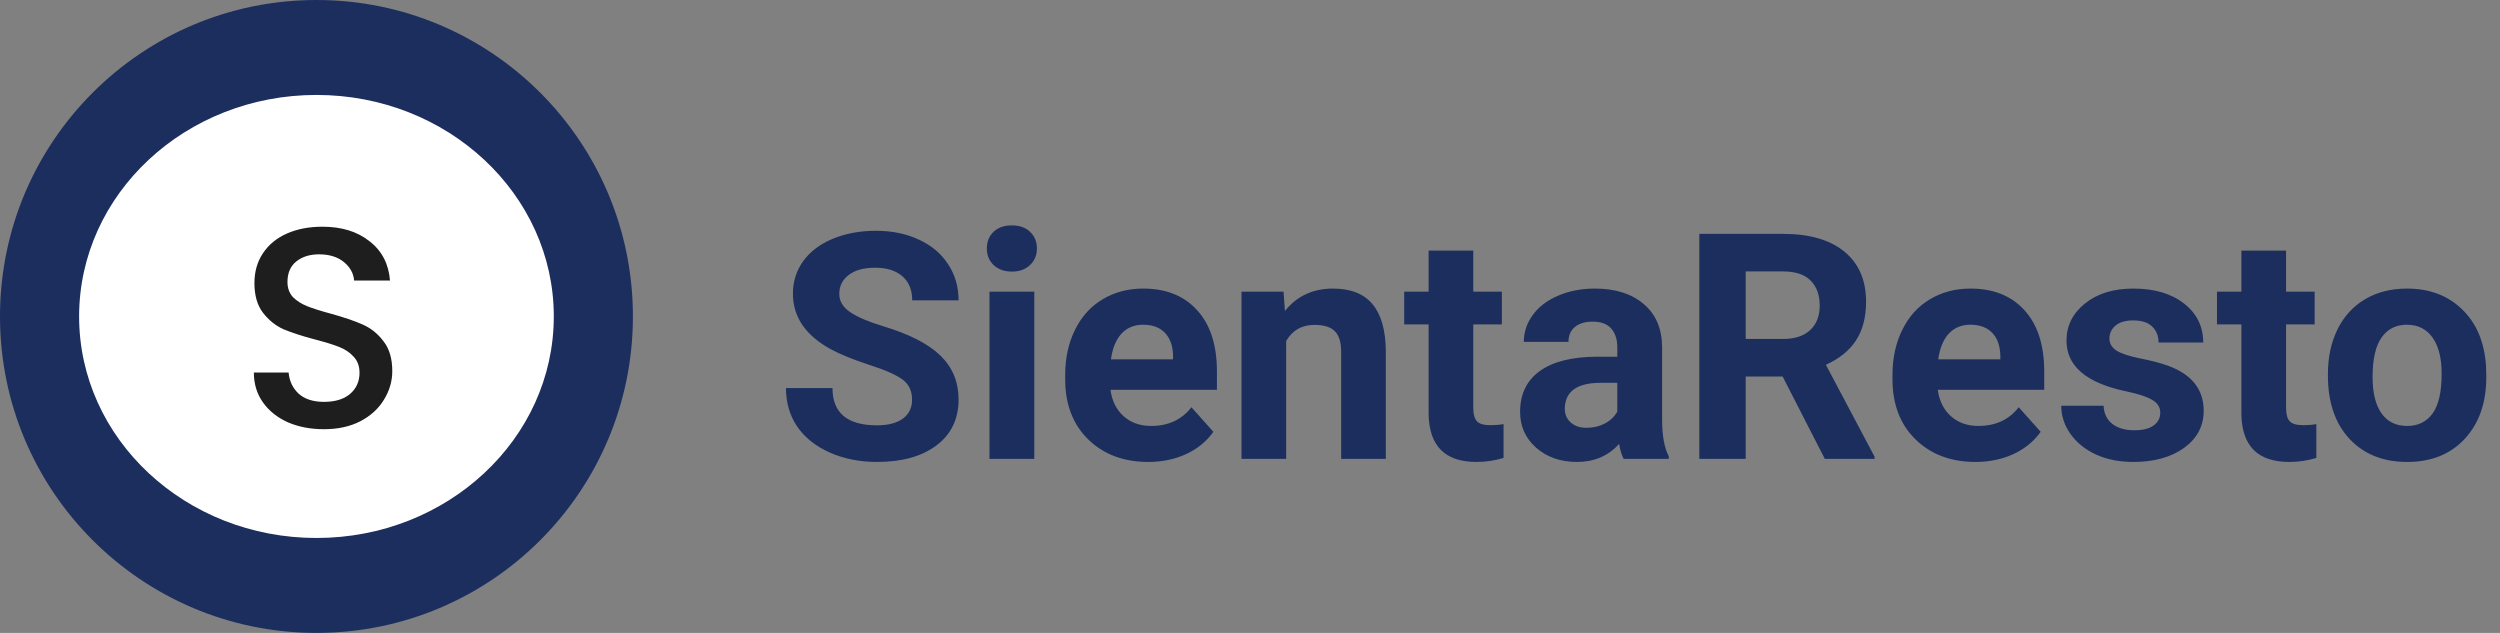 <svg width="158" height="40" viewBox="0 0 158 40" fill="none" xmlns="http://www.w3.org/2000/svg">
<rect x="0" y="0" width="158" height="40" fill="#808080" stroke="none"/>
<path d="M57.643 25.27C57.643 24.716 57.447 24.293 57.057 24C56.666 23.701 55.963 23.388 54.947 23.062C53.932 22.73 53.128 22.405 52.535 22.086C50.921 21.213 50.113 20.038 50.113 18.561C50.113 17.792 50.328 17.109 50.758 16.51C51.194 15.904 51.816 15.432 52.623 15.094C53.437 14.755 54.348 14.586 55.357 14.586C56.373 14.586 57.278 14.771 58.072 15.143C58.867 15.507 59.482 16.025 59.918 16.695C60.361 17.366 60.582 18.128 60.582 18.98H57.652C57.652 18.329 57.447 17.825 57.037 17.467C56.627 17.102 56.051 16.92 55.309 16.92C54.592 16.92 54.036 17.073 53.639 17.379C53.242 17.678 53.043 18.076 53.043 18.57C53.043 19.033 53.274 19.42 53.736 19.732C54.205 20.045 54.892 20.338 55.797 20.611C57.464 21.113 58.678 21.734 59.44 22.477C60.201 23.219 60.582 24.143 60.582 25.25C60.582 26.48 60.117 27.447 59.185 28.15C58.255 28.847 57.001 29.195 55.426 29.195C54.332 29.195 53.336 28.997 52.438 28.6C51.539 28.196 50.852 27.646 50.377 26.949C49.908 26.253 49.674 25.445 49.674 24.527H52.613C52.613 26.096 53.551 26.881 55.426 26.881C56.122 26.881 56.666 26.741 57.057 26.461C57.447 26.174 57.643 25.777 57.643 25.27ZM65.367 29H62.535V18.434H65.367V29ZM62.369 15.699C62.369 15.276 62.509 14.928 62.789 14.654C63.075 14.381 63.463 14.244 63.951 14.244C64.433 14.244 64.817 14.381 65.103 14.654C65.39 14.928 65.533 15.276 65.533 15.699C65.533 16.129 65.387 16.48 65.094 16.754C64.807 17.027 64.426 17.164 63.951 17.164C63.476 17.164 63.092 17.027 62.799 16.754C62.512 16.48 62.369 16.129 62.369 15.699ZM72.564 29.195C71.015 29.195 69.752 28.72 68.775 27.77C67.805 26.819 67.32 25.553 67.32 23.971V23.697C67.32 22.636 67.525 21.689 67.936 20.855C68.346 20.016 68.925 19.371 69.674 18.922C70.429 18.466 71.288 18.238 72.252 18.238C73.697 18.238 74.833 18.694 75.66 19.605C76.493 20.517 76.91 21.809 76.91 23.482V24.635H70.182C70.273 25.325 70.546 25.878 71.002 26.295C71.464 26.712 72.047 26.92 72.75 26.92C73.837 26.92 74.687 26.526 75.299 25.738L76.686 27.291C76.262 27.89 75.689 28.359 74.967 28.697C74.244 29.029 73.443 29.195 72.564 29.195ZM72.242 20.523C71.682 20.523 71.227 20.712 70.875 21.09C70.53 21.467 70.309 22.008 70.211 22.711H74.137V22.486C74.124 21.861 73.954 21.38 73.629 21.041C73.303 20.696 72.841 20.523 72.242 20.523ZM81.119 18.434L81.207 19.654C81.962 18.71 82.975 18.238 84.244 18.238C85.364 18.238 86.197 18.567 86.744 19.225C87.291 19.882 87.571 20.865 87.584 22.174V29H84.762V22.242C84.762 21.643 84.632 21.21 84.371 20.943C84.111 20.67 83.678 20.533 83.072 20.533C82.278 20.533 81.682 20.872 81.285 21.549V29H78.463V18.434H81.119ZM93.111 15.836V18.434H94.918V20.504H93.111V25.777C93.111 26.168 93.186 26.448 93.336 26.617C93.486 26.787 93.772 26.871 94.195 26.871C94.508 26.871 94.784 26.848 95.025 26.803V28.941C94.472 29.111 93.902 29.195 93.316 29.195C91.337 29.195 90.328 28.196 90.289 26.197V20.504H88.746V18.434H90.289V15.836H93.111ZM102.613 29C102.483 28.746 102.389 28.43 102.33 28.053C101.646 28.814 100.758 29.195 99.664 29.195C98.629 29.195 97.769 28.896 97.086 28.297C96.409 27.698 96.07 26.943 96.07 26.031C96.07 24.912 96.484 24.052 97.311 23.453C98.144 22.854 99.345 22.551 100.914 22.545H102.213V21.939C102.213 21.451 102.086 21.061 101.832 20.768C101.585 20.475 101.191 20.328 100.65 20.328C100.175 20.328 99.801 20.442 99.527 20.67C99.26 20.898 99.127 21.21 99.127 21.607H96.305C96.305 20.995 96.493 20.429 96.871 19.908C97.249 19.387 97.783 18.98 98.473 18.688C99.163 18.388 99.938 18.238 100.797 18.238C102.099 18.238 103.131 18.567 103.893 19.225C104.661 19.876 105.045 20.794 105.045 21.979V26.559C105.051 27.561 105.191 28.32 105.465 28.834V29H102.613ZM100.279 27.037C100.696 27.037 101.08 26.946 101.432 26.764C101.783 26.575 102.044 26.324 102.213 26.012V24.195H101.158C99.745 24.195 98.993 24.684 98.902 25.66L98.893 25.826C98.893 26.178 99.016 26.467 99.264 26.695C99.511 26.923 99.85 27.037 100.279 27.037ZM112.662 23.795H110.328V29H107.398V14.781H112.682C114.361 14.781 115.657 15.156 116.568 15.904C117.48 16.653 117.936 17.711 117.936 19.078C117.936 20.048 117.724 20.859 117.301 21.51C116.884 22.154 116.249 22.669 115.396 23.053L118.473 28.863V29H115.328L112.662 23.795ZM110.328 21.422H112.691C113.427 21.422 113.997 21.236 114.4 20.865C114.804 20.488 115.006 19.97 115.006 19.312C115.006 18.642 114.814 18.115 114.43 17.73C114.052 17.346 113.469 17.154 112.682 17.154H110.328V21.422ZM124.85 29.195C123.3 29.195 122.037 28.72 121.061 27.77C120.09 26.819 119.605 25.553 119.605 23.971V23.697C119.605 22.636 119.811 21.689 120.221 20.855C120.631 20.016 121.21 19.371 121.959 18.922C122.714 18.466 123.574 18.238 124.537 18.238C125.982 18.238 127.118 18.694 127.945 19.605C128.779 20.517 129.195 21.809 129.195 23.482V24.635H122.467C122.558 25.325 122.831 25.878 123.287 26.295C123.749 26.712 124.332 26.92 125.035 26.92C126.122 26.92 126.972 26.526 127.584 25.738L128.971 27.291C128.548 27.89 127.975 28.359 127.252 28.697C126.529 29.029 125.729 29.195 124.85 29.195ZM124.527 20.523C123.967 20.523 123.512 20.712 123.16 21.09C122.815 21.467 122.594 22.008 122.496 22.711H126.422V22.486C126.409 21.861 126.24 21.38 125.914 21.041C125.589 20.696 125.126 20.523 124.527 20.523ZM136.529 26.08C136.529 25.735 136.357 25.465 136.012 25.27C135.673 25.068 135.126 24.889 134.371 24.732C131.858 24.205 130.602 23.137 130.602 21.529C130.602 20.592 130.989 19.811 131.764 19.186C132.545 18.554 133.564 18.238 134.82 18.238C136.161 18.238 137.232 18.554 138.033 19.186C138.84 19.817 139.244 20.637 139.244 21.646H136.422C136.422 21.243 136.292 20.911 136.031 20.65C135.771 20.384 135.364 20.25 134.811 20.25C134.335 20.25 133.967 20.357 133.707 20.572C133.447 20.787 133.316 21.061 133.316 21.393C133.316 21.705 133.463 21.959 133.756 22.154C134.055 22.343 134.557 22.509 135.26 22.652C135.963 22.789 136.555 22.945 137.037 23.121C138.528 23.668 139.273 24.615 139.273 25.963C139.273 26.926 138.86 27.708 138.033 28.307C137.206 28.899 136.139 29.195 134.83 29.195C133.945 29.195 133.157 29.039 132.467 28.727C131.783 28.408 131.246 27.975 130.855 27.428C130.465 26.874 130.27 26.279 130.27 25.641H132.945C132.971 26.142 133.157 26.526 133.502 26.793C133.847 27.06 134.309 27.193 134.889 27.193C135.429 27.193 135.836 27.092 136.109 26.891C136.389 26.682 136.529 26.412 136.529 26.08ZM144.479 15.836V18.434H146.285V20.504H144.479V25.777C144.479 26.168 144.553 26.448 144.703 26.617C144.853 26.787 145.139 26.871 145.562 26.871C145.875 26.871 146.152 26.848 146.393 26.803V28.941C145.839 29.111 145.27 29.195 144.684 29.195C142.704 29.195 141.695 28.196 141.656 26.197V20.504H140.113V18.434H141.656V15.836H144.479ZM147.125 23.619C147.125 22.571 147.327 21.637 147.73 20.816C148.134 19.996 148.714 19.361 149.469 18.912C150.23 18.463 151.113 18.238 152.115 18.238C153.541 18.238 154.703 18.674 155.602 19.547C156.507 20.419 157.011 21.604 157.115 23.102L157.135 23.824C157.135 25.445 156.682 26.747 155.777 27.73C154.872 28.707 153.658 29.195 152.135 29.195C150.611 29.195 149.394 28.707 148.482 27.73C147.577 26.754 147.125 25.426 147.125 23.746V23.619ZM149.947 23.824C149.947 24.827 150.136 25.595 150.514 26.129C150.891 26.656 151.432 26.92 152.135 26.92C152.818 26.92 153.352 26.66 153.736 26.139C154.12 25.611 154.312 24.771 154.312 23.619C154.312 22.636 154.12 21.874 153.736 21.334C153.352 20.794 152.812 20.523 152.115 20.523C151.425 20.523 150.891 20.794 150.514 21.334C150.136 21.868 149.947 22.698 149.947 23.824Z" fill="#1B2E5E"/>
<circle cx="20" cy="20" r="20" fill="#1B2E5E"/>
<ellipse cx="20" cy="20" rx="15" ry="14" fill="white"/>
<path d="M20.472 27.126C19.632 27.126 18.876 26.982 18.204 26.694C17.532 26.394 17.004 25.974 16.62 25.434C16.236 24.894 16.044 24.264 16.044 23.544H18.24C18.288 24.084 18.498 24.528 18.87 24.876C19.254 25.224 19.788 25.398 20.472 25.398C21.18 25.398 21.732 25.23 22.128 24.894C22.524 24.546 22.722 24.102 22.722 23.562C22.722 23.142 22.596 22.8 22.344 22.536C22.104 22.272 21.798 22.068 21.426 21.924C21.066 21.78 20.562 21.624 19.914 21.456C19.098 21.24 18.432 21.024 17.916 20.808C17.412 20.58 16.98 20.232 16.62 19.764C16.26 19.296 16.08 18.672 16.08 17.892C16.08 17.172 16.26 16.542 16.62 16.002C16.98 15.462 17.484 15.048 18.132 14.76C18.78 14.472 19.53 14.328 20.382 14.328C21.594 14.328 22.584 14.634 23.352 15.246C24.132 15.846 24.564 16.674 24.648 17.73H22.38C22.344 17.274 22.128 16.884 21.732 16.56C21.336 16.236 20.814 16.074 20.166 16.074C19.578 16.074 19.098 16.224 18.726 16.524C18.354 16.824 18.168 17.256 18.168 17.82C18.168 18.204 18.282 18.522 18.51 18.774C18.75 19.014 19.05 19.206 19.41 19.35C19.77 19.494 20.262 19.65 20.886 19.818C21.714 20.046 22.386 20.274 22.902 20.502C23.43 20.73 23.874 21.084 24.234 21.564C24.606 22.032 24.792 22.662 24.792 23.454C24.792 24.09 24.618 24.69 24.27 25.254C23.934 25.818 23.436 26.274 22.776 26.622C22.128 26.958 21.36 27.126 20.472 27.126Z" fill="#1E1E1E"/>
</svg>
